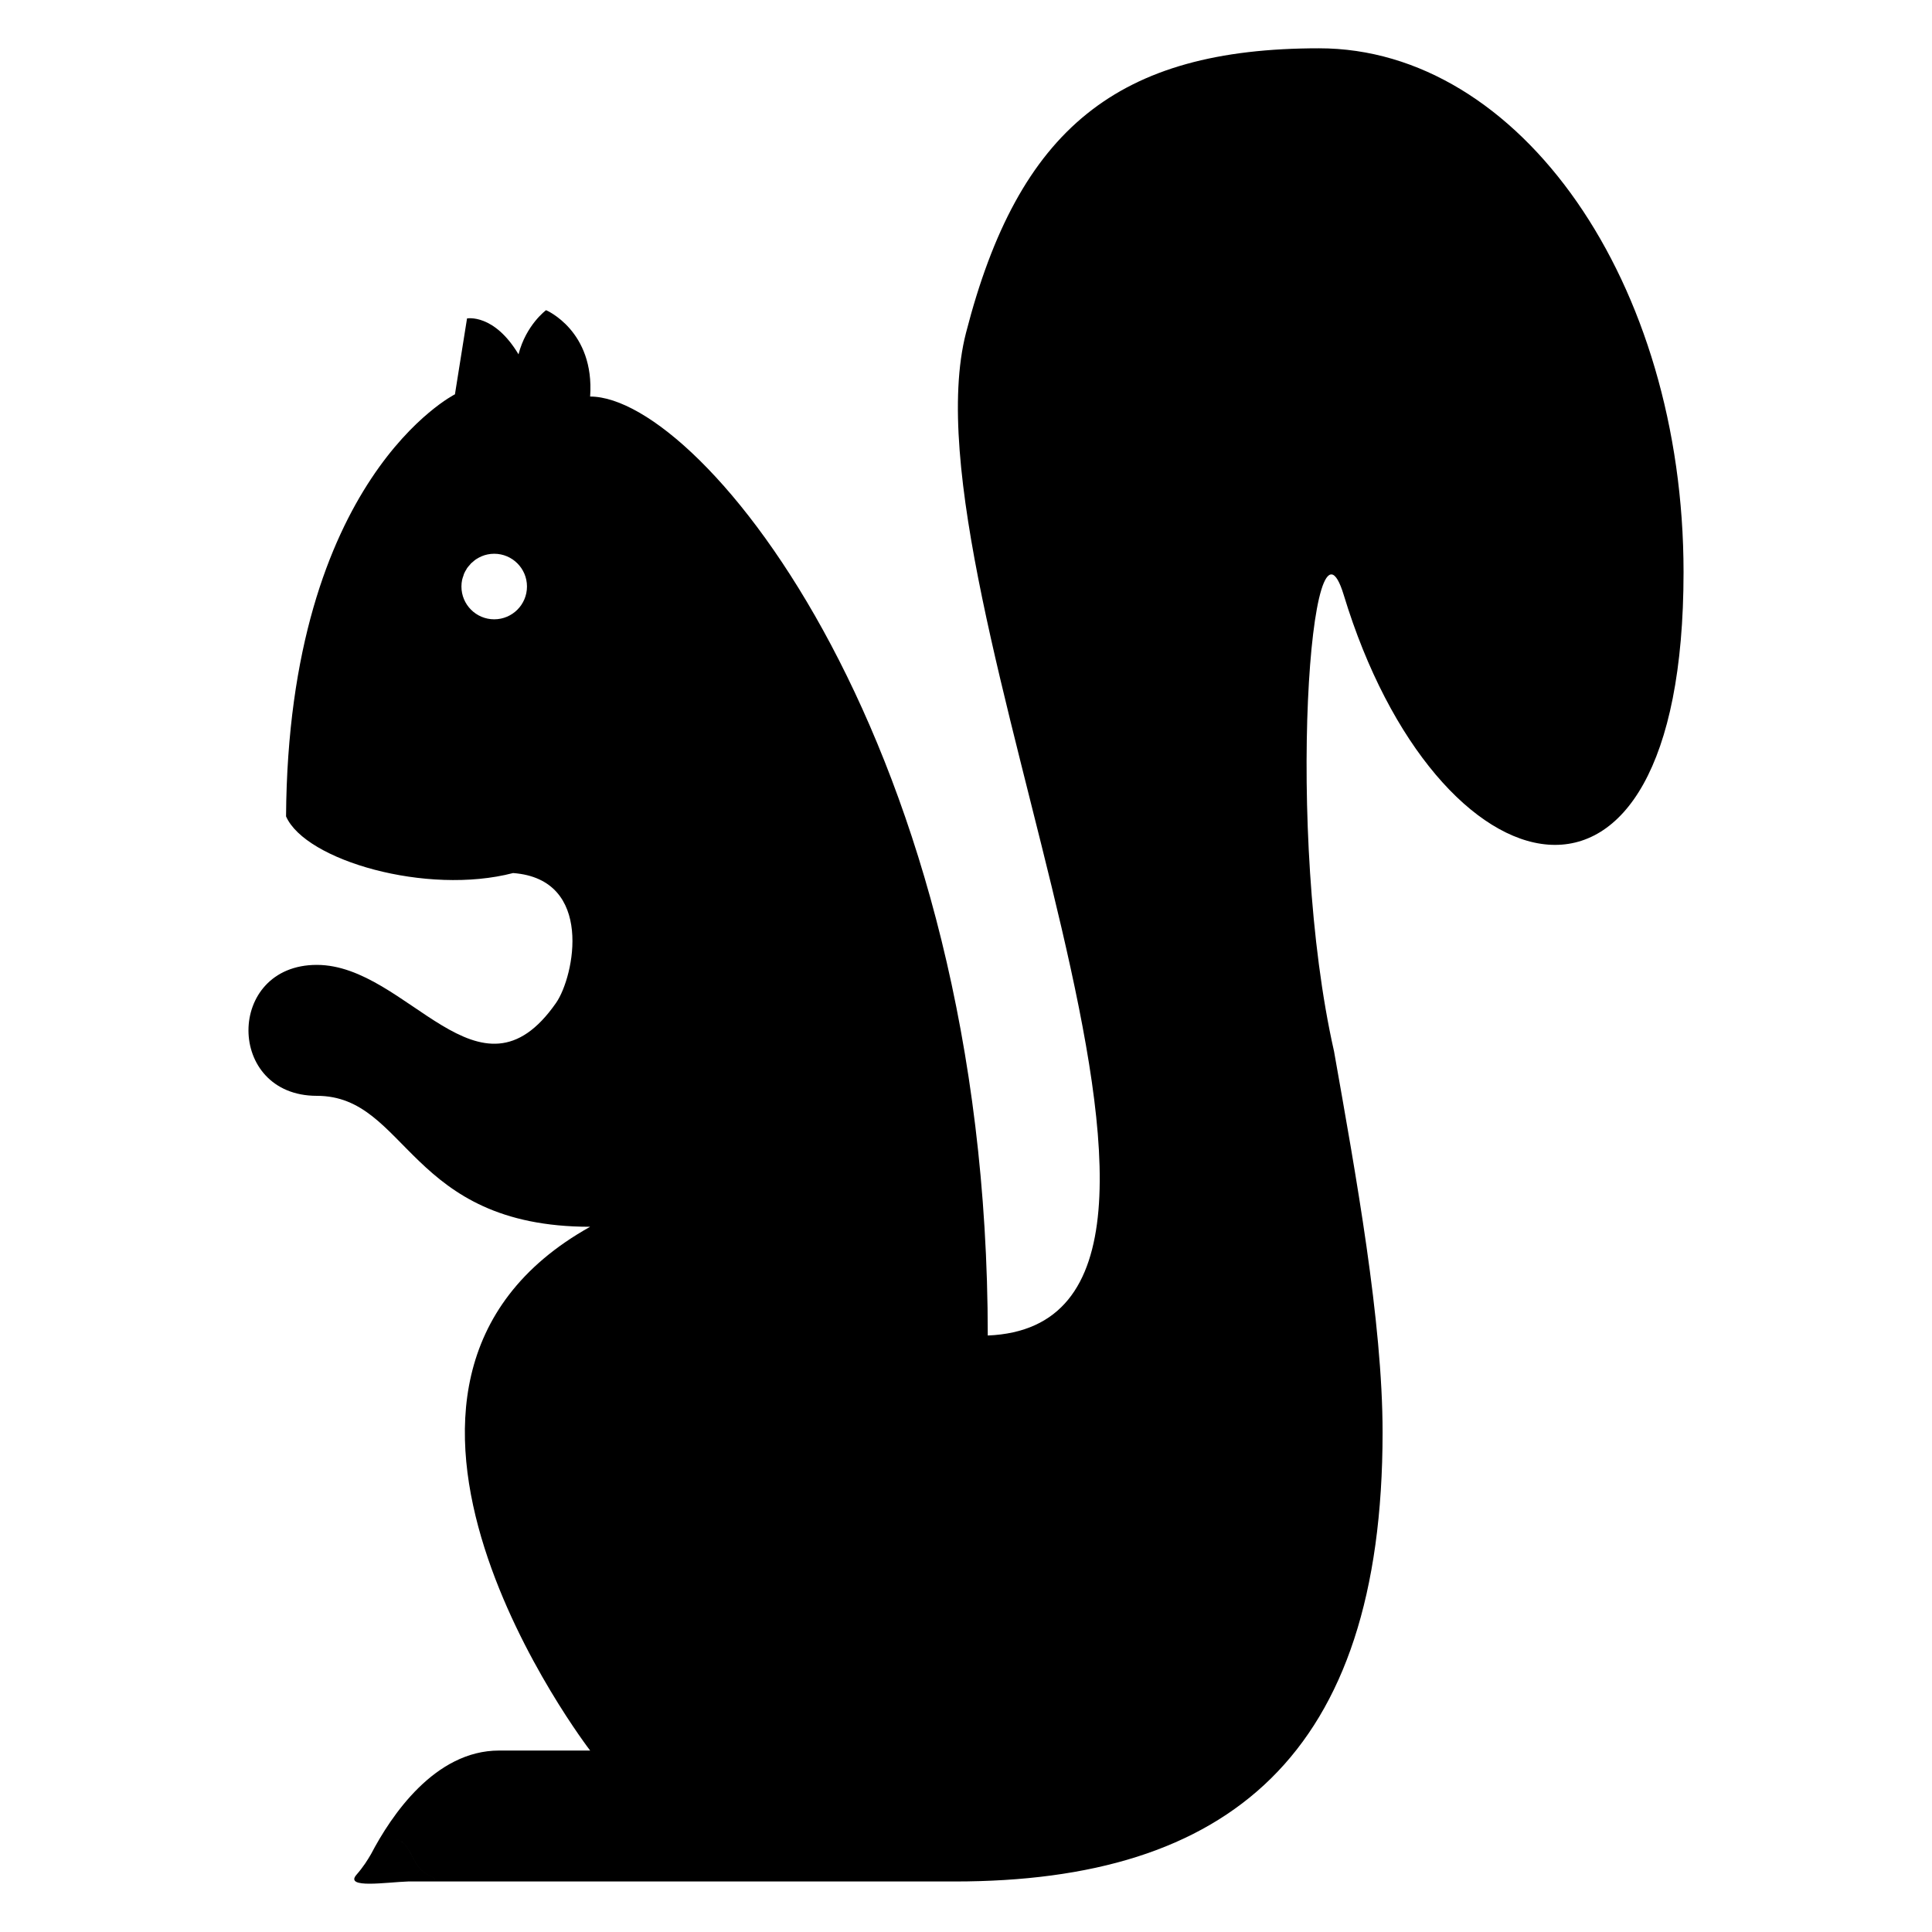 <?xml version="1.0" encoding="utf-8"?>
<!-- Generator: Adobe Illustrator 15.1.0, SVG Export Plug-In . SVG Version: 6.00 Build 0)  -->
<!DOCTYPE svg PUBLIC "-//W3C//DTD SVG 1.1//EN" "http://www.w3.org/Graphics/SVG/1.1/DTD/svg11.dtd">
<svg version="1.1" id="Layer_1" xmlns="http://www.w3.org/2000/svg" xmlns:xlink="http://www.w3.org/1999/xlink" x="0px" y="0px"
	 width="283.465px" height="283.465px" viewBox="0 0 283.465 283.465" enable-background="new 0 0 283.465 283.465"
	 xml:space="preserve">
<g id="Layer_1_1_">
</g>
<g>
	<path d="M193.534,7.086c-29.533,0-44.1,11.772-51.803,41.756c-9.859,38.363,46.152,145.324,3.195,147.105
		c0-86.455-41.84-137.766-58.342-137.766c0.682-9.656-6.465-12.672-6.465-12.672s-2.926,2.139-4.043,6.479
		c-3.602-6.02-7.553-5.266-7.553-5.266l-1.773,11.131c0,0-24.449,12.271-24.781,61.928c2.838,6.479,20.658,11.611,33.313,8.314
		c11.939,0.889,8.98,15.203,6.309,19.045c-11.279,16.211-21.742-5.57-35.109-5.57c-13.369,0-13.369,19.211,0,19.211
		c13.367,0,13.367,19.213,40.105,19.213c-41.359,23.113,0,76.848,0,76.848H73.218c-9.425,0-15.821,9.546-18.774,15.18
		c-0.017,0.03-0.032,0.056-0.05,0.086c-0.459,0.785-1.061,1.773-2.094,2.959c-1.814,2.084,4.467,1.086,7.574,0.986
		c0.154-0.004,0.301-0.008,0.438-0.008c2.902,0,4.631,0.008,2.494-0.979c-2.635-1.217-2.352-5.253-5.253-5.254c0,0,0,0,0.001,0
		c2.902,0,2.619,4.037,5.254,5.254c2.137,0.986,0.408,0.979-2.492,0.979c-0.139,0-0.285,0.004-0.439,0.008
		c16.955,0,59.125,0,80.186,0c40.105,0,62.791-18.406,62.791-65.889c0-16.314-3.918-37.75-7.123-55.912
		c-7.252-32.021-3.426-82.906,1.426-66.949c13.531,44.516,49.855,54.268,49.855-3.369C247.007,41.492,223.065,7.086,193.534,7.086z
		 M72.509,90.865c-2.654,0-4.807-2.154-4.807-4.809c0-0.332,0.034-0.656,0.098-0.969c0.042-0.203,0.116-0.394,0.182-0.586
		c0.036-0.104,0.056-0.215,0.098-0.316c0.102-0.24,0.232-0.463,0.37-0.682c0.027-0.043,0.044-0.092,0.073-0.134
		c0.109-0.161,0.242-0.301,0.369-0.447c0.075-0.087,0.138-0.184,0.219-0.265c0.081-0.081,0.177-0.143,0.263-0.218
		c0.146-0.127,0.287-0.261,0.448-0.37c0.025-0.017,0.055-0.027,0.081-0.044c0.492-0.319,1.042-0.558,1.638-0.68
		c0.313-0.064,0.637-0.098,0.969-0.098c2.656,0,4.809,2.152,4.809,4.809C77.317,88.711,75.165,90.865,72.509,90.865z"/>
</g>
</svg>
